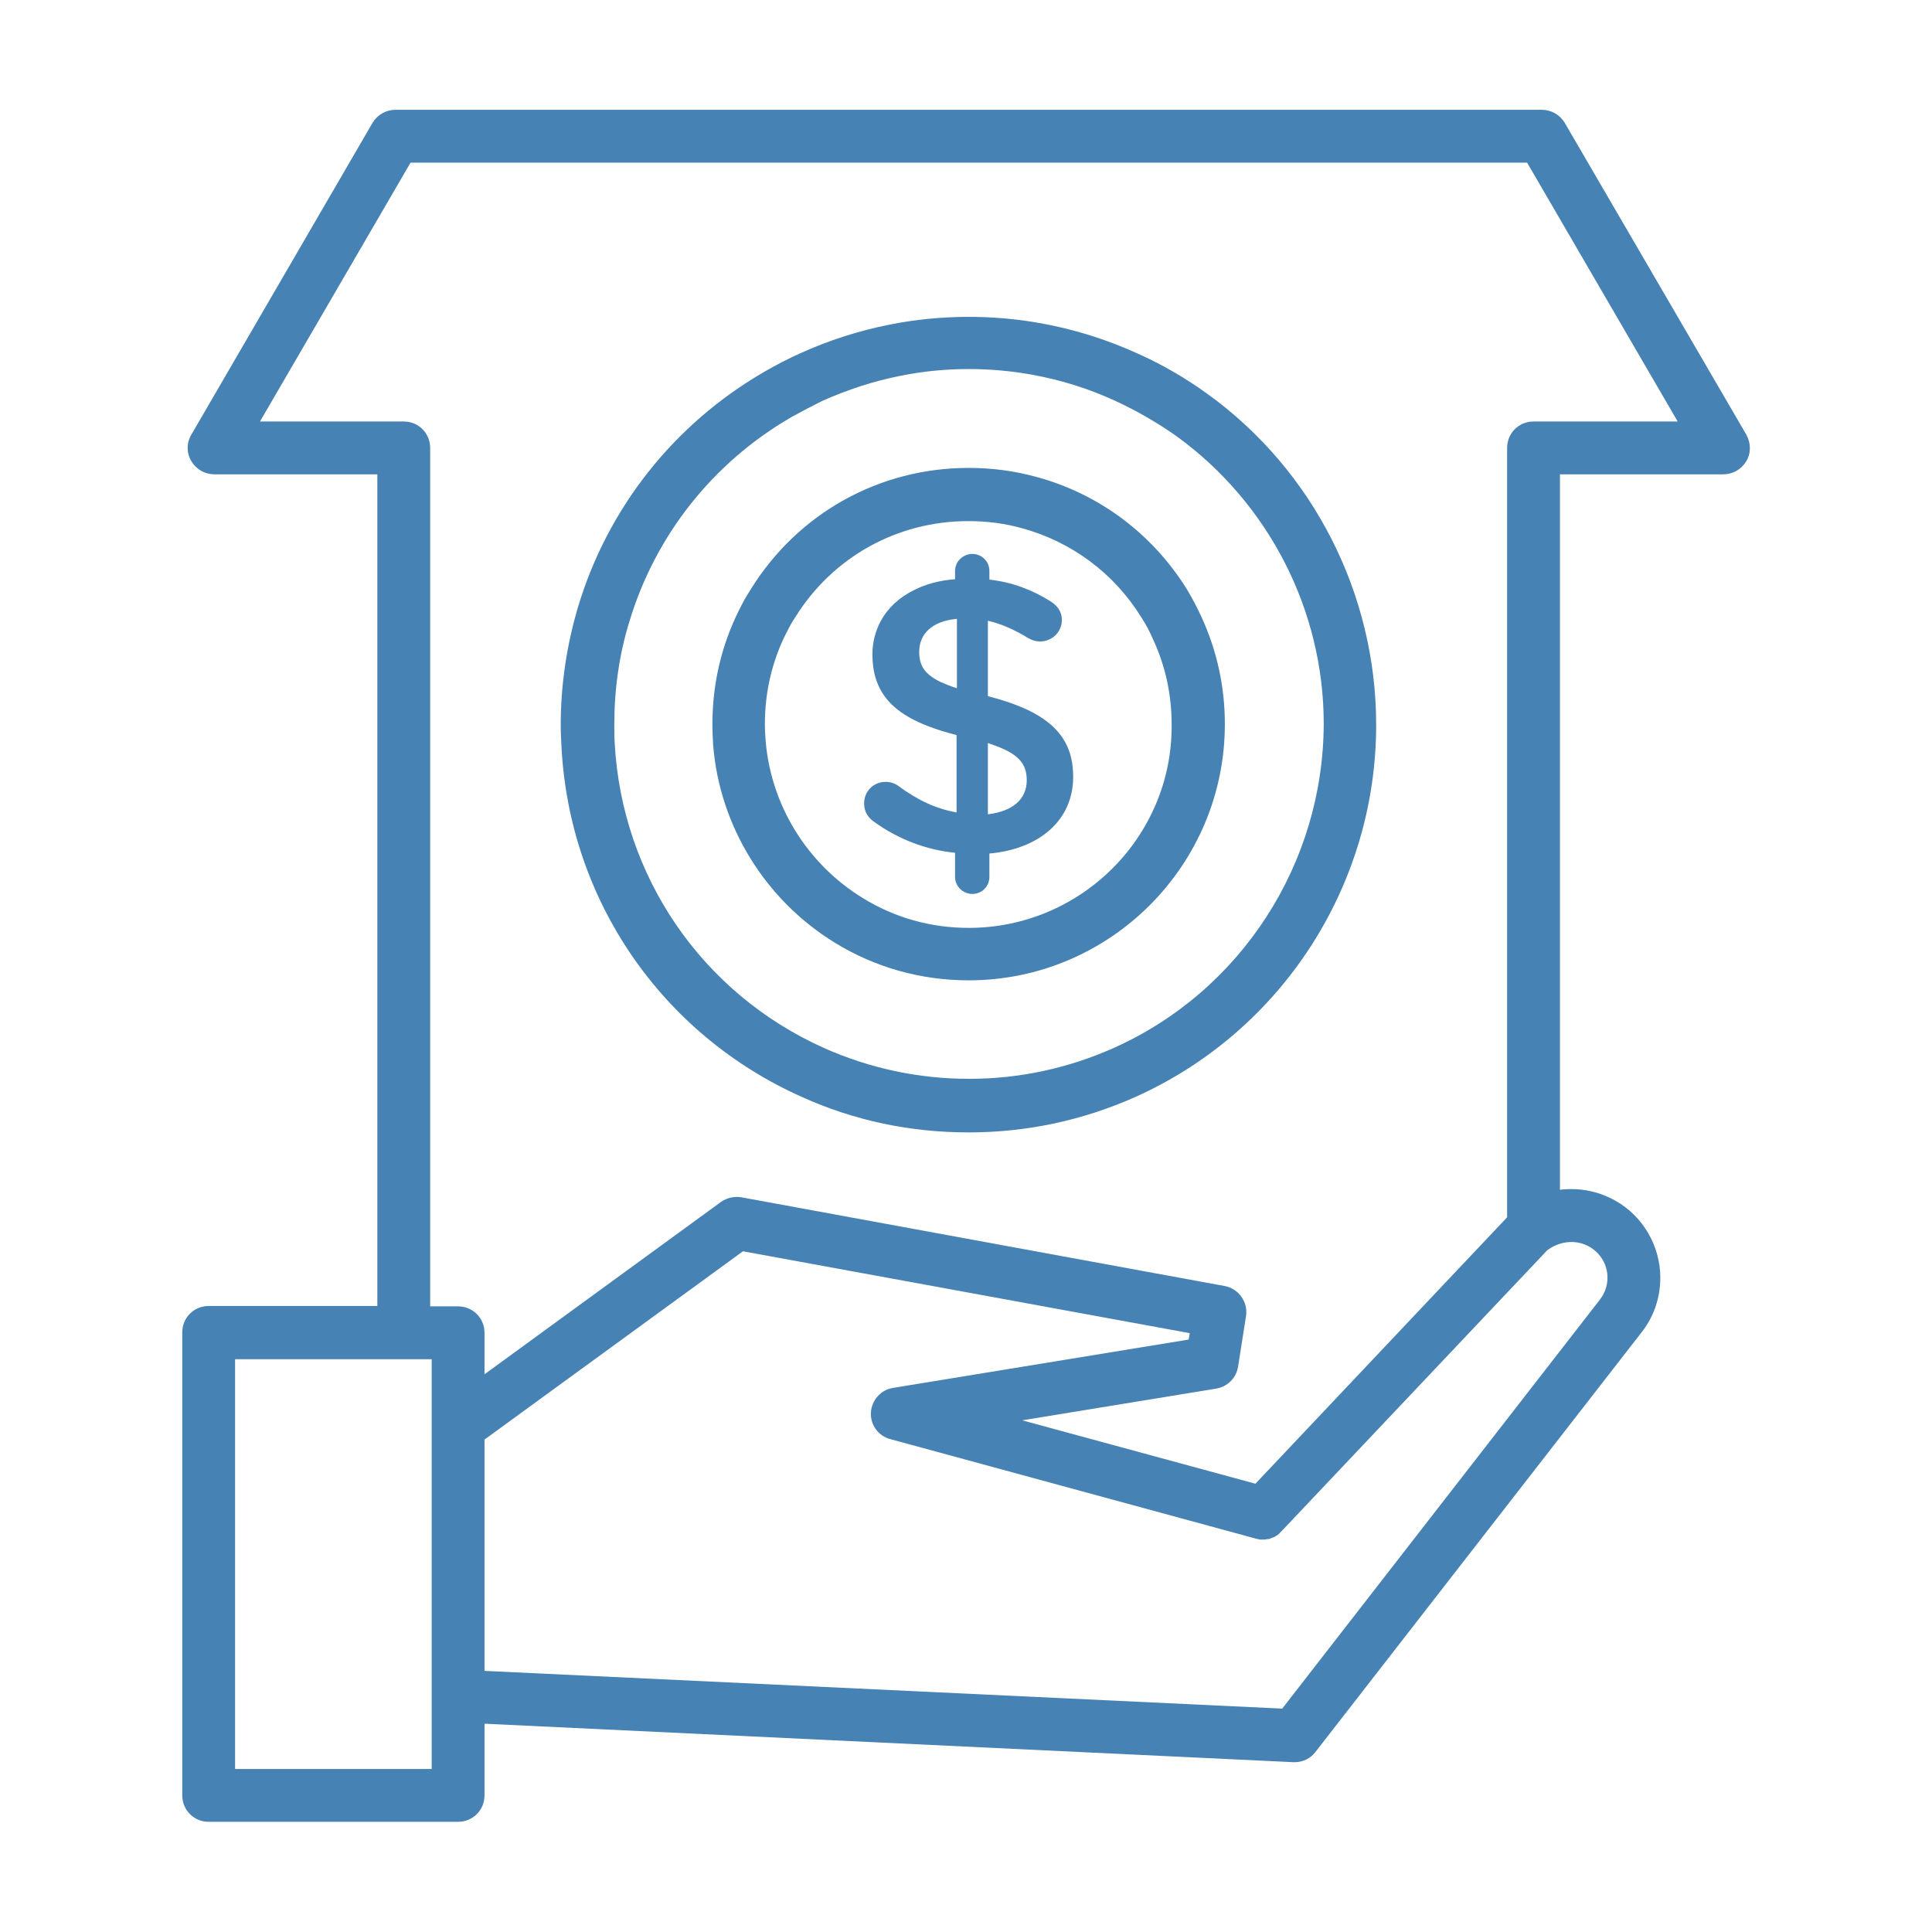 <?xml version="1.0" ?><svg id="Layer_1" style="enable-background:new 0 0 512 512;" version="1.1" viewBox="0 0 512 512" xml:space="preserve" xmlns="http://www.w3.org/2000/svg" xmlns:xlink="http://www.w3.org/1999/xlink"><style type="text/css">
	.st0{fill: steelblue;}
</style><g><path class="st0" d="M320,104.4L320,104.4c-5.8-4.2-12-7.8-18.5-10.7c-8.1-3.7-16.7-6.4-25.5-8c-13-2.4-27.1-2.3-40.1,0.3   c-8.2,1.6-16.3,4.2-24,7.7c-3.1,1.4-6.2,3-9.3,4.8c-23.9,13.8-41.5,36-49.4,62.3c-3,10.1-4.6,20.6-4.6,31.3c0,2,0.1,4,0.2,5.8   c2.1,40.6,26.5,76.2,63.7,92.8c13.9,6.3,28.8,9.4,44.2,9.4c15.4,0,30.3-3.2,44.2-9.4c38.8-17.4,63.8-56.1,63.8-98.6   C364.7,157.4,348,124.6,320,104.4z M295.2,277.7c-12.1,5.4-25,8.2-38.4,8.2c-13.4,0-26.4-2.8-38.5-8.2   c-32.3-14.5-53.5-45.5-55.4-80.8c-0.1-1.6-0.1-3.2-0.1-5c0-9.3,1.3-18.5,4-27.2c6.9-22.9,22.2-42.2,43-54.2c2.7-1.5,5.4-2.9,8-4.2   c6.7-3,13.7-5.3,20.8-6.7c5.9-1.2,12-1.8,18.1-1.8c5.7,0,11.3,0.5,16.8,1.5c7.7,1.4,15.1,3.7,22.2,7c5.6,2.6,11,5.7,16.1,9.3v0   c24.4,17.7,39,46.1,39,76.2C350.7,228.9,328.9,262.6,295.2,277.7z"/><path class="st0" d="M314.8,156.6c-0.1-0.2-0.2-0.3-0.3-0.5c-9.1-14.6-23.2-25.2-39.8-29.7c-5.8-1.6-11.8-2.4-18-2.4   c-23.7,0-45.2,12-57.7,32.1c-0.1,0.2-0.2,0.3-0.3,0.5c-1,1.5-1.9,3.2-2.7,4.8c-4.8,9.5-7.2,19.8-7.2,30.5c0,2.1,0.1,4,0.2,5.6   c1.7,21.4,13.8,41,32.2,52.3c10.7,6.6,22.9,10,35.5,10c37.5,0,67.9-30.5,67.9-67.9c0-9.9-2.1-19.5-6.2-28.4   C317.3,161.1,316.1,158.8,314.8,156.6z M256.7,245.9c-10,0-19.7-2.7-28.2-8c-14.6-9-24.2-24.5-25.6-41.6c-0.1-1.3-0.2-2.7-0.2-4.4   c0-8.5,1.9-16.7,5.7-24.2c0.7-1.4,1.4-2.7,2.2-3.9c0.1-0.1,0.1-0.2,0.2-0.3c9.9-15.9,27-25.4,45.8-25.4c4.9,0,9.7,0.6,14.3,1.9   c13.1,3.6,24.3,11.9,31.5,23.5c0.1,0.1,0.1,0.2,0.2,0.3c1.1,1.7,2.1,3.6,3,5.7c3.3,7.1,4.9,14.7,4.9,22.6   C310.7,221.7,286.5,245.9,256.7,245.9z"/><path class="st0" d="M261.8,184.5v-20c3.5,0.8,7.1,2.4,10.7,4.6c1,0.6,2.1,0.9,3.1,0.9c3.2,0,5.8-2.5,5.8-5.7c0-2.5-1.5-4-3.1-5   c-4.8-3-10-5-16.1-5.7v-2.3c0-2.5-2-4.5-4.5-4.5c-2.5,0-4.6,2-4.6,4.5v2.2c-4.1,0.3-7.8,1.3-10.9,2.9c-3.9,1.9-6.9,4.7-8.8,8.2   c-1.4,2.6-2.2,5.6-2.2,8.8c0,4.8,1.2,8.5,3.6,11.6c3.5,4.5,9.7,7.5,18.7,9.8v20.5c-5.7-1-10.5-3.4-15.4-7c-0.9-0.7-2.2-1.1-3.4-1.1   c-3.2,0-5.7,2.5-5.7,5.7c0,2.2,1,3.8,2.8,5c6.3,4.5,13.5,7.3,21.3,8.1v6.4c0,2.5,2.1,4.5,4.6,4.5c2.5,0,4.5-2,4.5-4.5v-6.2   c13.2-1.2,22.2-8.8,22.2-20.3c0-3.4-0.6-6.4-2-9C279.4,191.2,272.8,187.3,261.8,184.5z M253.6,182.4c-1.6-0.5-3-1.1-4.2-1.6   c0,0,0,0,0,0c-4.6-2.2-5.8-4.6-5.8-8.1c0-4.6,3.3-8.1,10-8.7V182.4z M261.8,215.8v-18.9c0.2,0.1,0.3,0.1,0.5,0.2   c7.6,2.5,9.8,5.2,9.8,9.7C272.1,211.7,268.5,215,261.8,215.8z"/><path class="st0" d="M414.7,32.6c-1.3-2.2-3.6-3.5-6.1-3.5H104.8c-2.5,0-4.8,1.3-6.1,3.5l-48,82.6c-1.3,2.2-1.3,4.8,0,7   s3.6,3.5,6.1,3.5H100v220.4H55.3c-3.9,0-7,3.1-7,7v122.7c0,3.9,3.1,7,7,7h66.1c3.9,0,7-3.1,7-7v-19L342.8,467c0.1,0,0.2,0,0.3,0   c2.2,0,4.2-1,5.5-2.7L435.1,353c3.2-4.1,4.9-9.1,4.9-14.4c0-8.4-4.6-16.3-11.9-20.4c-4.6-2.6-9.7-3.5-14.7-2.9V125.7h43.3   c2.5,0,4.8-1.3,6.1-3.5s1.2-4.8,0-7L414.7,32.6z M114.4,468.8H62.3V360.2H107h7.4V378v71.5V468.8z M421.2,330.4   c3,1.7,4.8,4.8,4.8,8.2c0,2.1-0.7,4.1-2,5.8l-84.2,108.4l-211.4-10v-61.3l68.5-49.9l118.4,21.7L315,355l-78.3,12.8   c-3.3,0.5-5.7,3.3-5.9,6.5c-0.2,3.3,2,6.3,5.2,7.1l97,26.4c0.3,0.1,0.6,0.1,0.9,0.2c0.1,0,0.2,0,0.2,0c0.2,0,0.4,0,0.7,0   c0,0,0,0,0,0c0,0,0.1,0,0.1,0c0.3,0,0.5,0,0.8-0.1c0.1,0,0.2,0,0.2,0c0.2,0,0.4-0.1,0.6-0.1c0.1,0,0.1,0,0.2-0.1   c0.3-0.1,0.5-0.2,0.8-0.3c0,0,0,0,0,0c0.2-0.1,0.5-0.2,0.7-0.4c0.1,0,0.1-0.1,0.2-0.1c0.2-0.1,0.3-0.2,0.5-0.4   c0.1-0.1,0.1-0.1,0.2-0.2c0.2-0.2,0.4-0.4,0.6-0.6l69.7-73.7c0.3-0.4,0.7-0.7,1.1-1C413.8,328.8,417.9,328.5,421.2,330.4z    M406.4,111.7c-3.9,0-7,3.1-7,7v203.9l-66.7,70.6l-61.8-16.8l51.4-8.4c3-0.5,5.3-2.8,5.8-5.8l2.1-13.4c0.6-3.7-1.9-7.3-5.7-8   l-128-23.5c-1.9-0.3-3.8,0.1-5.4,1.2l-62.7,45.7v-11c0-3.9-3.1-7-7-7H114V118.7c0-3.9-3.1-7-7-7H68.9l39.9-68.6h295.9l39.9,68.6   H406.4z"/></g></svg>